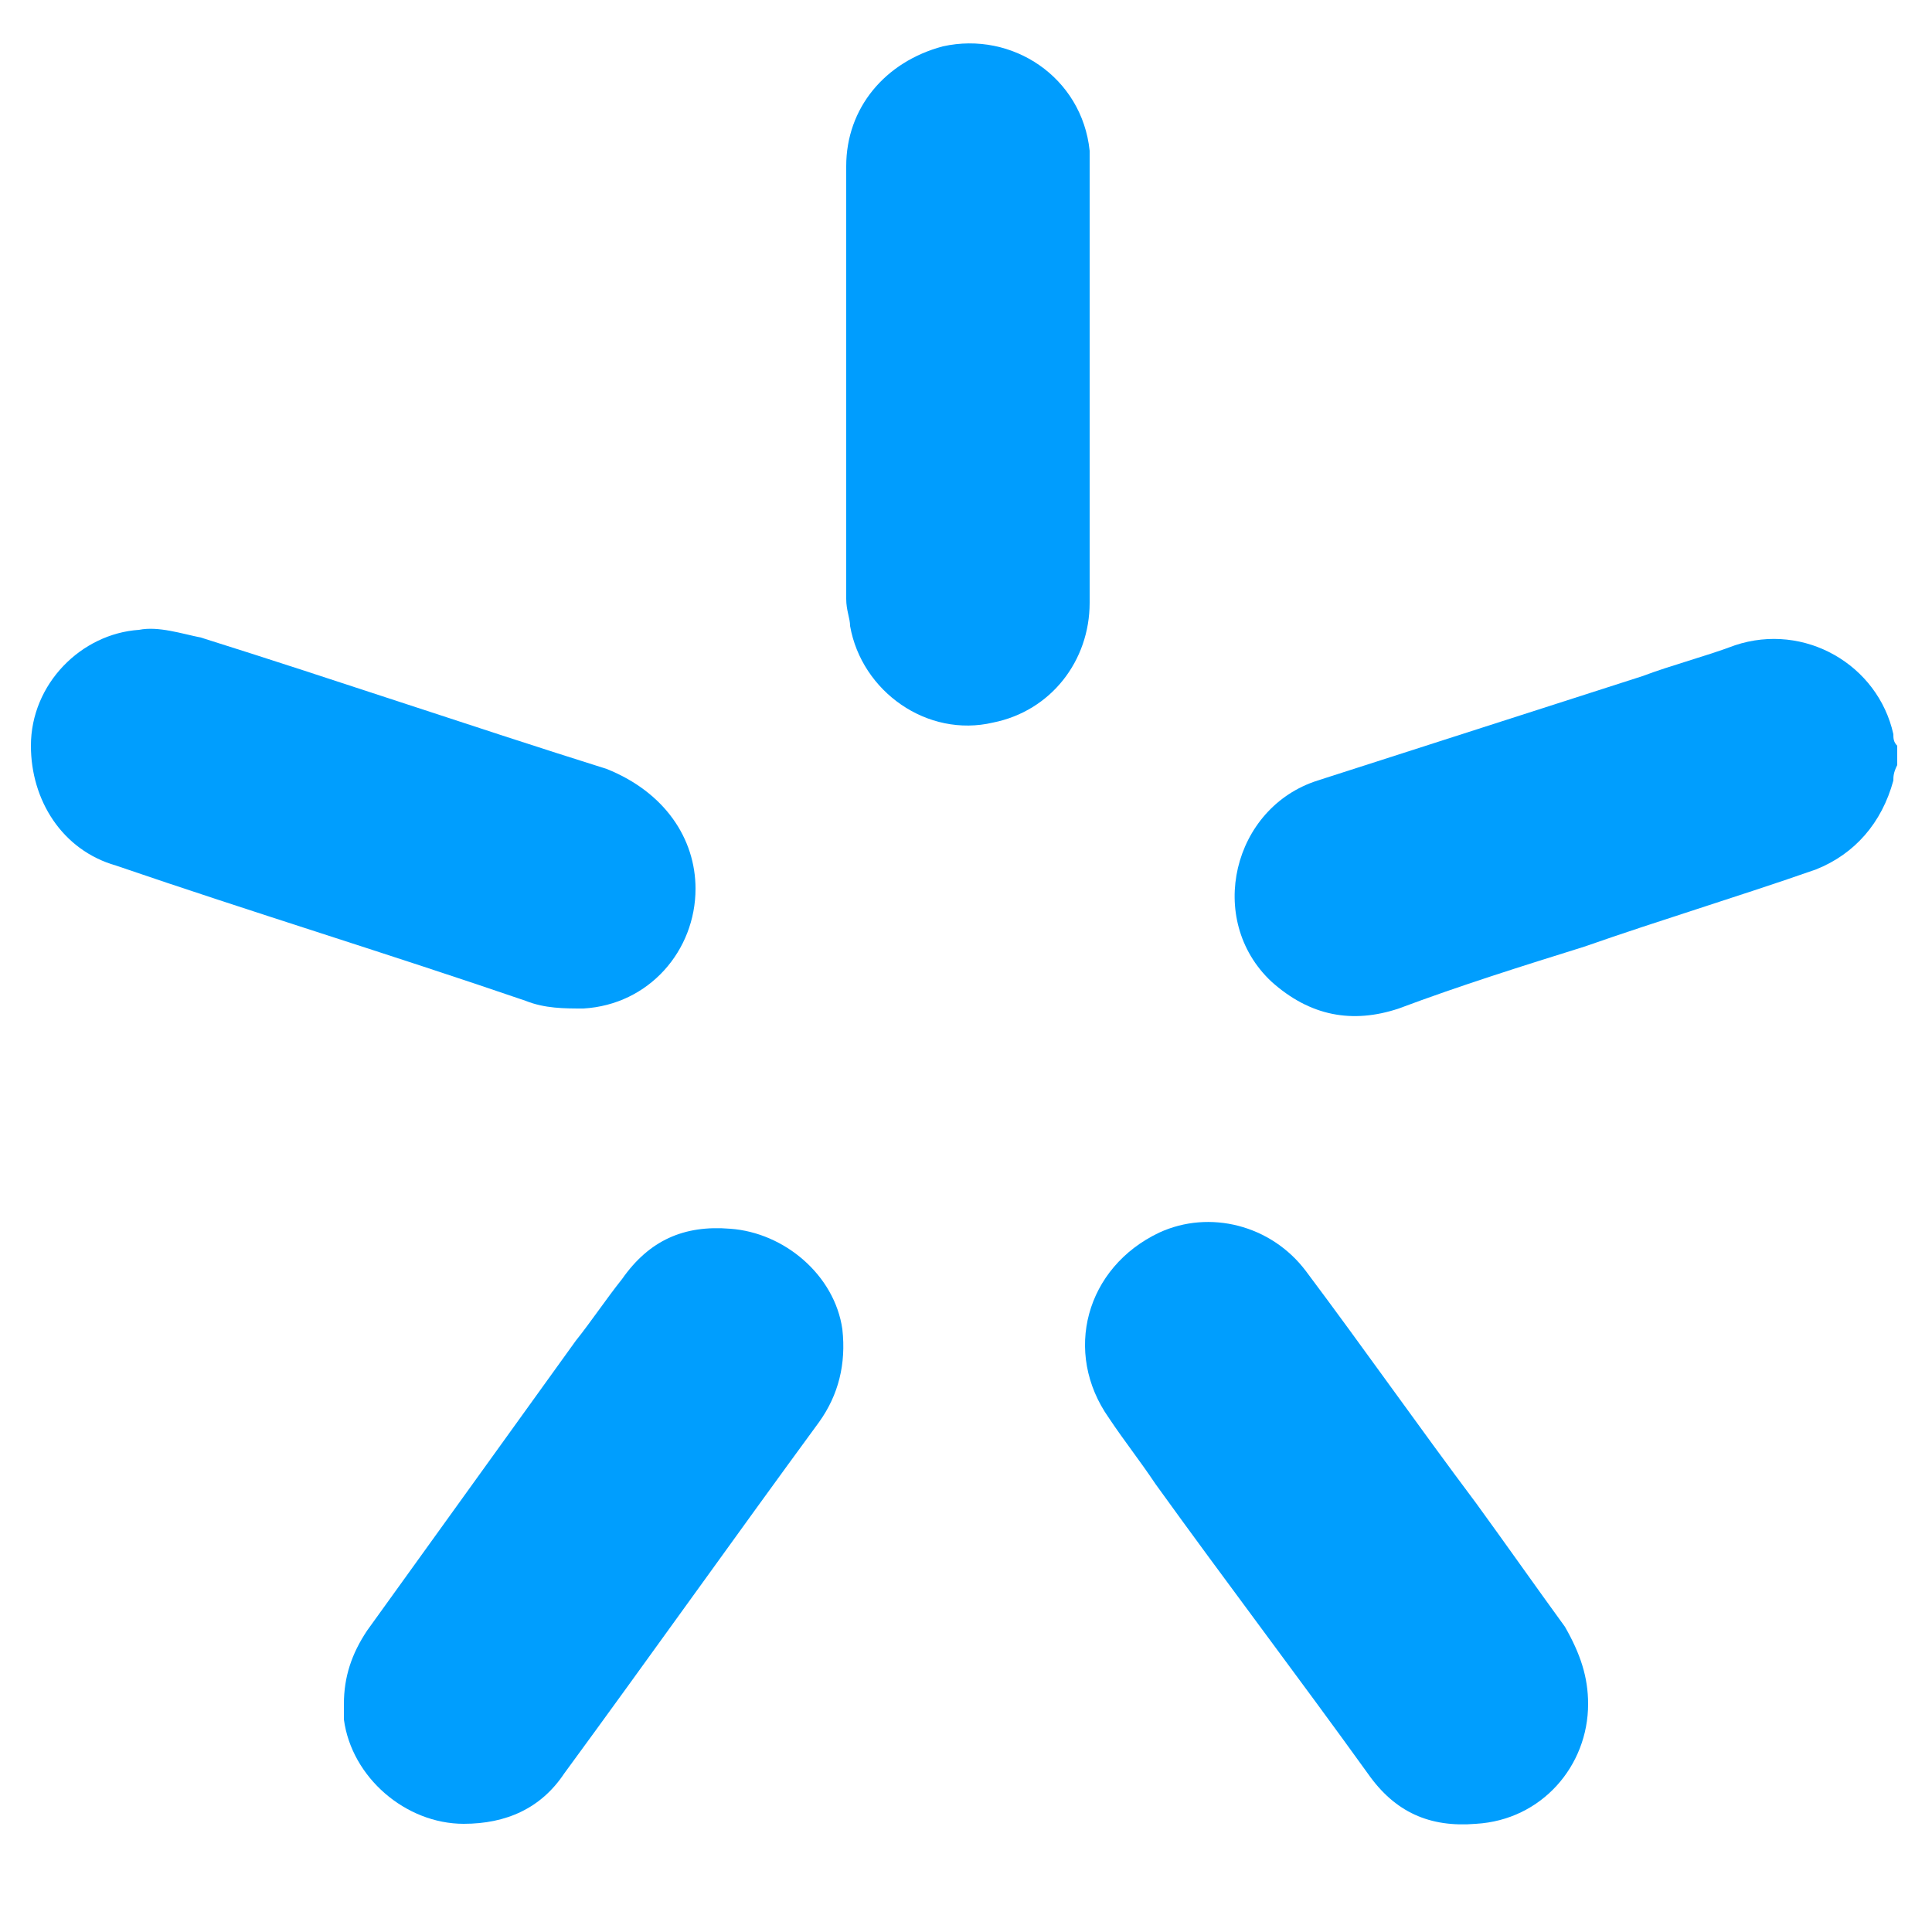 <?xml version="1.0" encoding="utf-8"?>
<!-- Generator: Adobe Illustrator 21.0.0, SVG Export Plug-In . SVG Version: 6.00 Build 0)  -->
<svg version="1.1" id="Слой_1" xmlns="http://www.w3.org/2000/svg" xmlns:xlink="http://www.w3.org/1999/xlink" x="0px" y="0px"
	 viewBox="0 0 50 50" style="enable-background:new 0 0 50 50;" xml:space="preserve">
<style type="text/css">
	.st0{fill:#C3D846;}
	.st1{fill:#E93F49;}
	.st2{fill:#FFFFFF;}
	.st3{fill:#009EFE;}
	.st4{fill:#009DFE;}
	.st5{fill:#FFCA05;}
	.st6{fill:#E90000;}
	.st7{fill:#191B73;}
	.st8{fill:#231F20;}
	.st9{fill:#FF5F00;}
	.st10{fill:#EB001B;}
	.st11{fill:#F79E1B;}
	.st12{fill:#A1B925;}
	.st13{fill:#A2B925;}
</style>
<g id="_x32_yykLA.tif_1_">
	<g>
		<path class="st3" d="M49.1,19.8C49,20,49,20.1,49,20.2c-0.3,1.1-1,1.9-2,2.3c-2,0.7-4,1.3-6,2c-1.6,0.5-3.2,1-4.8,1.6
			c-1.2,0.4-2.3,0.2-3.3-0.7c-1.7-1.6-1-4.5,1.2-5.2c2.8-0.9,5.6-1.8,8.4-2.7c0.8-0.3,1.6-0.5,2.4-0.8c1.8-0.6,3.7,0.5,4.1,2.3
			c0,0.1,0,0.2,0.1,0.3C49.1,19.4,49.1,19.6,49.1,19.8z"/>
		<path class="st3" d="M18,23c0,1.6-1.2,3-2.9,3.1c-0.5,0-1,0-1.5-0.2c-3.5-1.2-7.1-2.3-10.6-3.5c-1.4-0.4-2.2-1.7-2.2-3.1
			c0-1.6,1.3-2.9,2.8-3c0.5-0.1,1.1,0.1,1.6,0.2c3.5,1.1,7,2.3,10.5,3.4C17.2,20.5,18,21.7,18,23z"/>
		<path class="st3" d="M41.1,44.1c0,1.6-1.2,3-2.9,3.1c-1.2,0.1-2.1-0.3-2.8-1.3c-1.8-2.5-3.7-5-5.5-7.5c-0.4-0.6-0.8-1.1-1.2-1.7
			c-1.2-1.7-0.6-3.9,1.3-4.8c1.3-0.6,2.9-0.2,3.8,1c1.5,2,2.9,4,4.4,6c0.8,1.1,1.5,2.1,2.3,3.2C40.9,42.8,41.1,43.4,41.1,44.1z"/>
		<path class="st3" d="M8.9,44.1c0-0.7,0.2-1.3,0.6-1.9c1.8-2.5,3.6-5,5.4-7.5c0.4-0.5,0.8-1.1,1.2-1.6c0.7-1,1.6-1.4,2.8-1.3
			c1.4,0.1,2.7,1.2,2.9,2.6c0.1,0.9-0.1,1.7-0.6,2.4c-2.2,3-4.4,6.1-6.6,9.1c-0.6,0.9-1.5,1.3-2.6,1.3c-1.5,0-2.9-1.2-3.1-2.7
			C8.9,44.4,8.9,44.3,8.9,44.1z"/>
		<path class="st4" d="M21.9,10c0-1.9,0-3.8,0-5.7c0-1.5,1-2.7,2.5-3.1c1.8-0.4,3.6,0.8,3.8,2.7c0,0.1,0,0.3,0,0.4
			c0,3.8,0,7.6,0,11.3c0,1.5-1,2.8-2.5,3.1c-1.7,0.4-3.4-0.8-3.7-2.5c0-0.2-0.1-0.4-0.1-0.7C21.9,13.7,21.9,11.9,21.9,10z"/>
	</g>
</g>
</svg>
